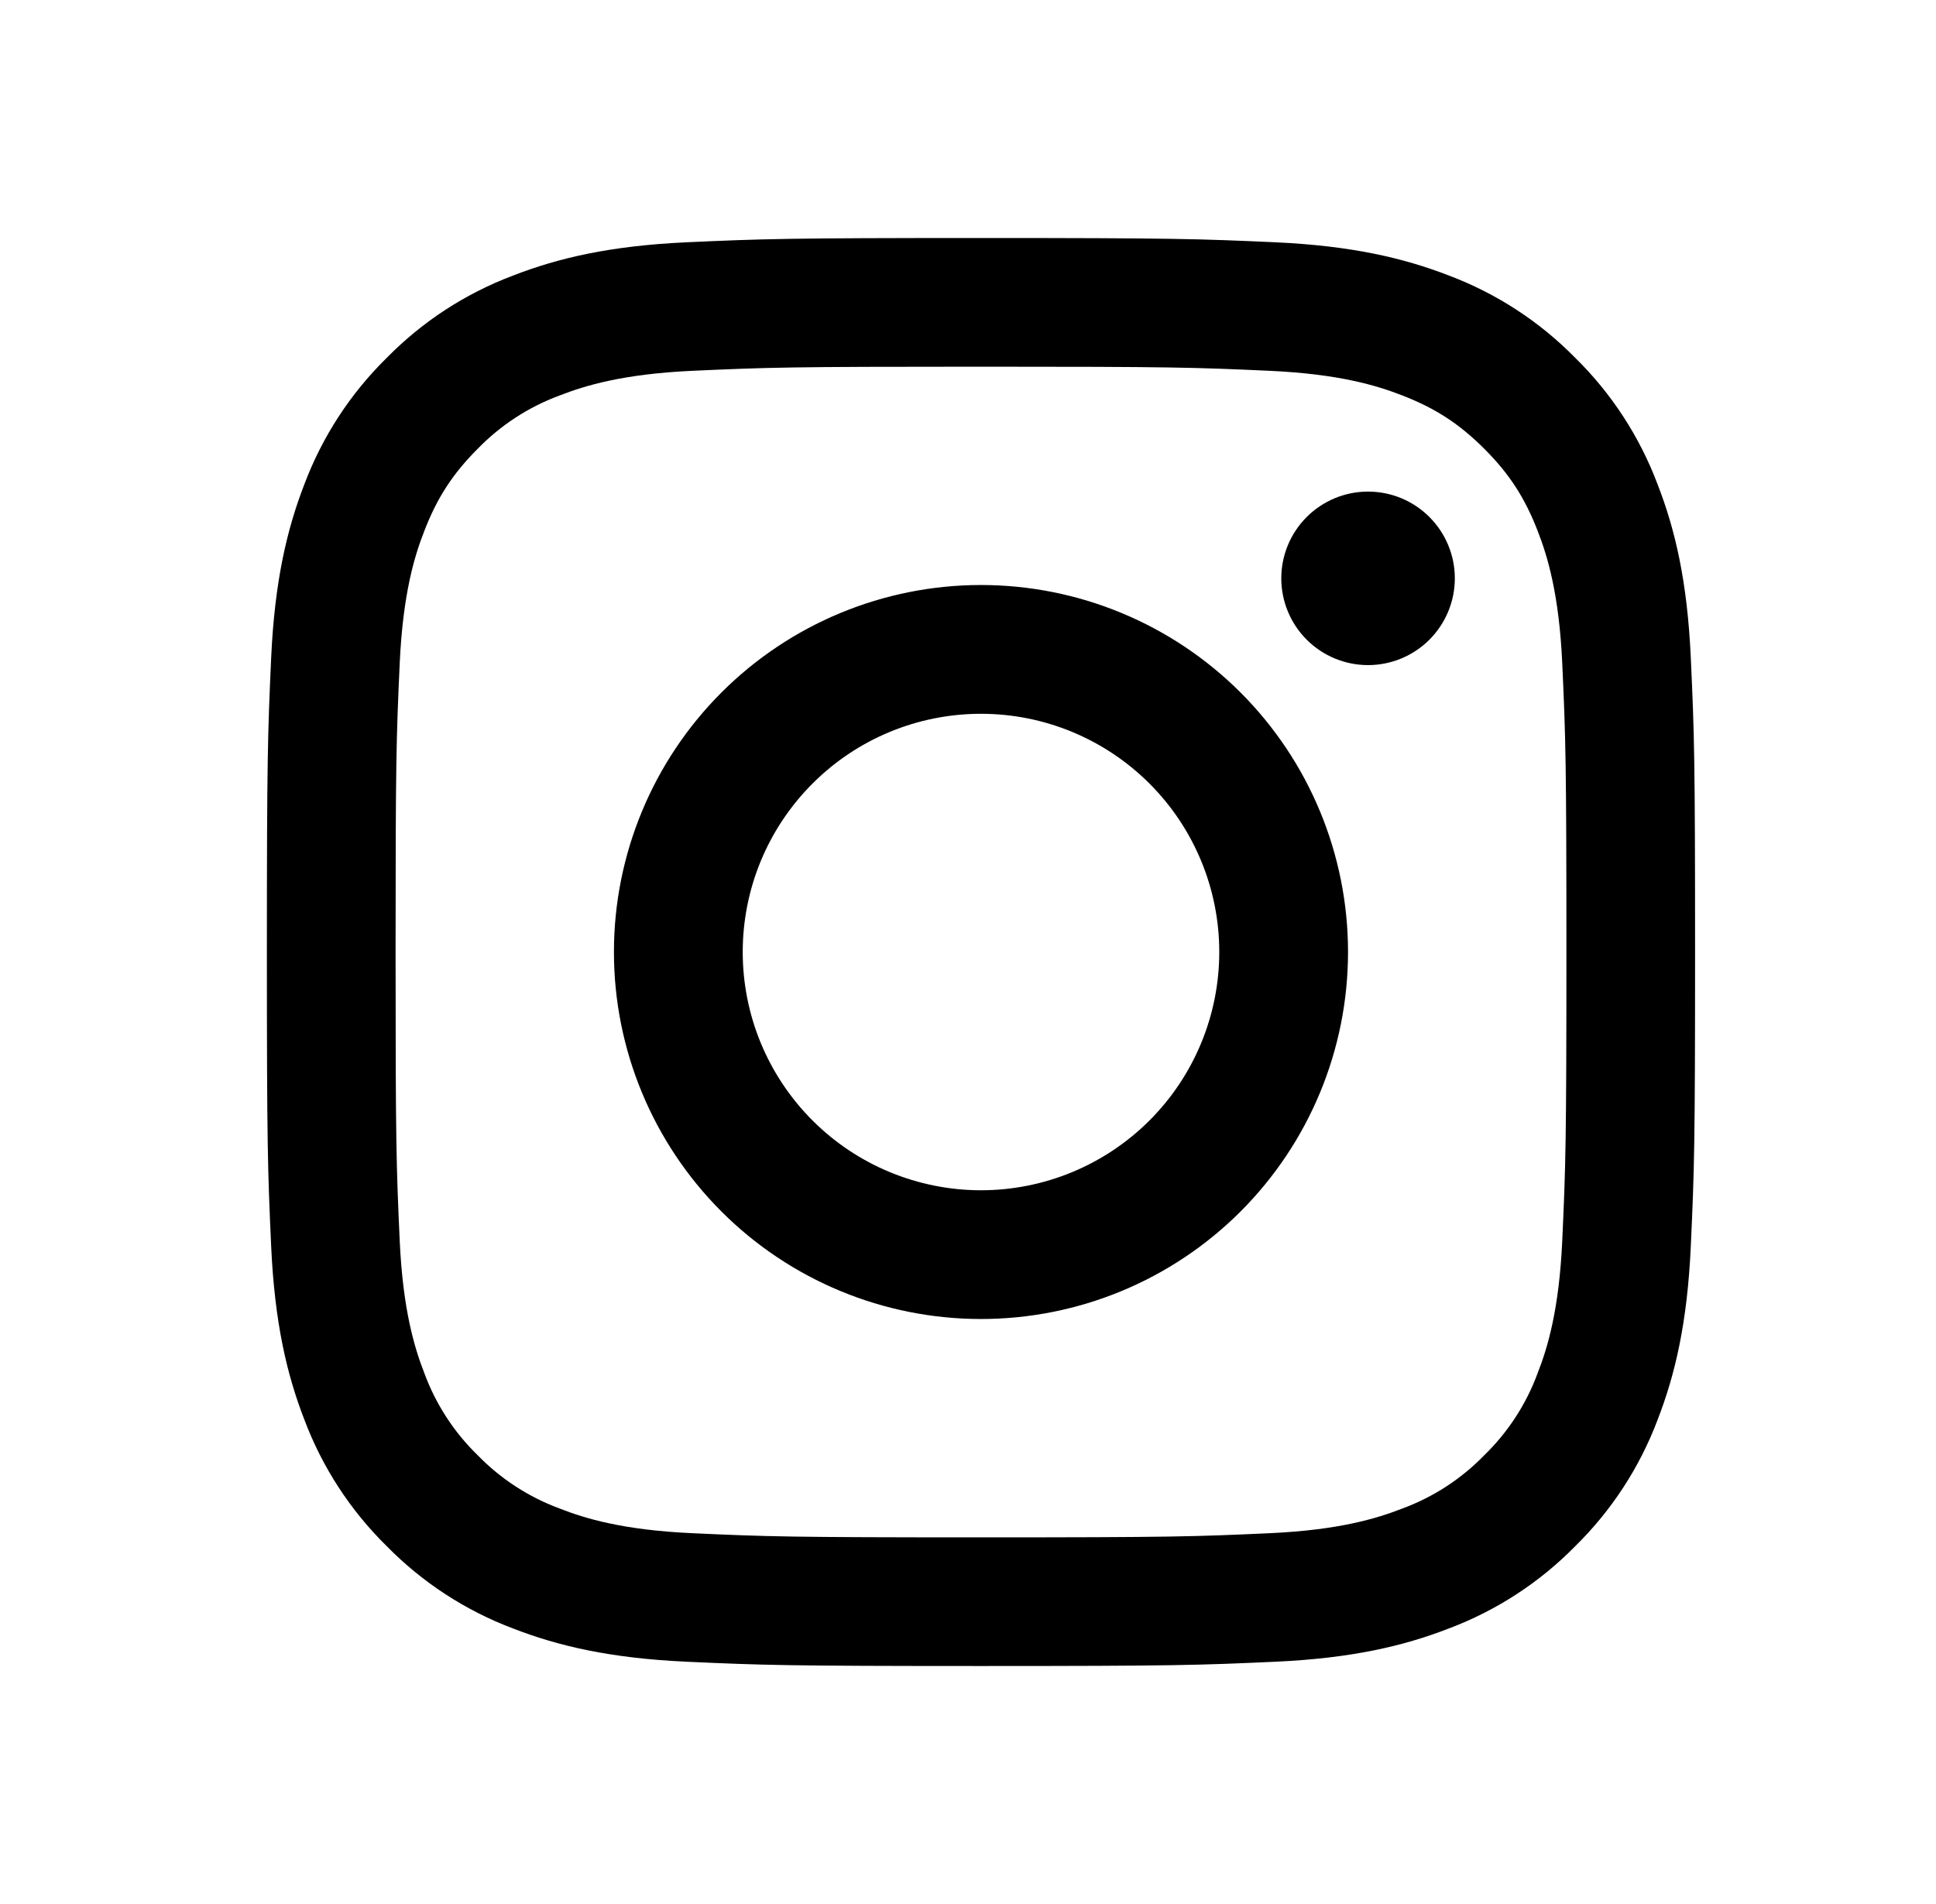 <svg width="61" height="60" viewBox="0 0 61 60" fill="none" xmlns="http://www.w3.org/2000/svg">
<path fill-rule="evenodd" clip-rule="evenodd" d="M30.909 7.5C24.798 7.5 24.033 7.526 21.633 7.635C19.238 7.745 17.601 8.126 16.17 8.682C14.67 9.246 13.31 10.131 12.185 11.277C11.04 12.401 10.155 13.76 9.59 15.261C9.036 16.692 8.654 18.33 8.544 20.726C8.436 23.124 8.409 23.887 8.409 30C8.409 36.112 8.435 36.876 8.544 39.276C8.654 41.672 9.035 43.308 9.591 44.739C10.155 46.239 11.04 47.599 12.186 48.724C13.31 49.869 14.669 50.754 16.17 51.319C17.601 51.874 19.238 52.255 21.633 52.365C24.033 52.474 24.798 52.5 30.909 52.5C37.02 52.5 37.785 52.474 40.185 52.365C42.581 52.255 44.217 51.874 45.648 51.318C47.148 50.754 48.509 49.869 49.634 48.723C50.778 47.599 51.663 46.24 52.229 44.739C52.784 43.308 53.165 41.672 53.274 39.276C53.384 36.876 53.409 36.111 53.409 30C53.409 23.889 53.384 23.124 53.274 20.724C53.165 18.328 52.784 16.692 52.227 15.261C51.662 13.76 50.777 12.399 49.632 11.275C48.508 10.131 47.149 9.246 45.648 8.681C44.217 8.127 42.579 7.745 40.184 7.635C37.785 7.527 37.022 7.5 30.909 7.5ZM30.909 11.555C36.917 11.555 37.629 11.577 40.002 11.685C42.195 11.786 43.386 12.15 44.18 12.46C45.23 12.867 45.98 13.356 46.767 14.142C47.555 14.93 48.042 15.68 48.449 16.73C48.758 17.523 49.124 18.714 49.224 20.907C49.332 23.28 49.355 23.992 49.355 30C49.355 36.008 49.332 36.72 49.224 39.093C49.124 41.286 48.759 42.477 48.449 43.27C48.089 44.248 47.514 45.132 46.767 45.858C46.041 46.605 45.157 47.18 44.18 47.539C43.386 47.849 42.195 48.215 40.002 48.315C37.629 48.423 36.918 48.446 30.909 48.446C24.9 48.446 24.189 48.423 21.816 48.315C19.623 48.215 18.432 47.85 17.639 47.539C16.661 47.179 15.777 46.605 15.051 45.858C14.304 45.132 13.73 44.248 13.37 43.27C13.061 42.477 12.695 41.286 12.594 39.093C12.486 36.72 12.464 36.008 12.464 30C12.464 23.992 12.486 23.28 12.594 20.907C12.695 18.714 13.059 17.523 13.37 16.73C13.776 15.68 14.265 14.93 15.051 14.142C15.777 13.395 16.661 12.82 17.639 12.46C18.432 12.152 19.623 11.786 21.816 11.685C24.189 11.577 24.902 11.555 30.909 11.555V11.555Z" fill="black"/>
<path fill-rule="evenodd" clip-rule="evenodd" d="M30.909 37.508C29.923 37.508 28.947 37.313 28.036 36.936C27.125 36.559 26.298 36.006 25.601 35.309C24.904 34.612 24.351 33.784 23.973 32.873C23.596 31.962 23.402 30.986 23.402 30C23.402 29.014 23.596 28.038 23.973 27.127C24.351 26.216 24.904 25.389 25.601 24.692C26.298 23.994 27.125 23.441 28.036 23.064C28.947 22.687 29.923 22.493 30.909 22.493C32.9 22.493 34.81 23.284 36.218 24.692C37.626 26.099 38.417 28.009 38.417 30C38.417 31.991 37.626 33.901 36.218 35.309C34.81 36.717 32.9 37.508 30.909 37.508V37.508ZM30.909 18.435C27.842 18.435 24.9 19.654 22.732 21.822C20.563 23.991 19.344 26.933 19.344 30C19.344 33.067 20.563 36.009 22.732 38.178C24.9 40.347 27.842 41.565 30.909 41.565C33.977 41.565 36.918 40.347 39.087 38.178C41.256 36.009 42.474 33.067 42.474 30C42.474 26.933 41.256 23.991 39.087 21.822C36.918 19.654 33.977 18.435 30.909 18.435V18.435ZM45.839 18.225C45.839 18.95 45.551 19.645 45.038 20.158C44.525 20.671 43.83 20.959 43.105 20.959C42.38 20.959 41.685 20.671 41.172 20.158C40.659 19.645 40.371 18.95 40.371 18.225C40.371 17.5 40.659 16.805 41.172 16.292C41.685 15.779 42.38 15.491 43.105 15.491C43.83 15.491 44.525 15.779 45.038 16.292C45.551 16.805 45.839 17.5 45.839 18.225" fill="black"/>
</svg>
